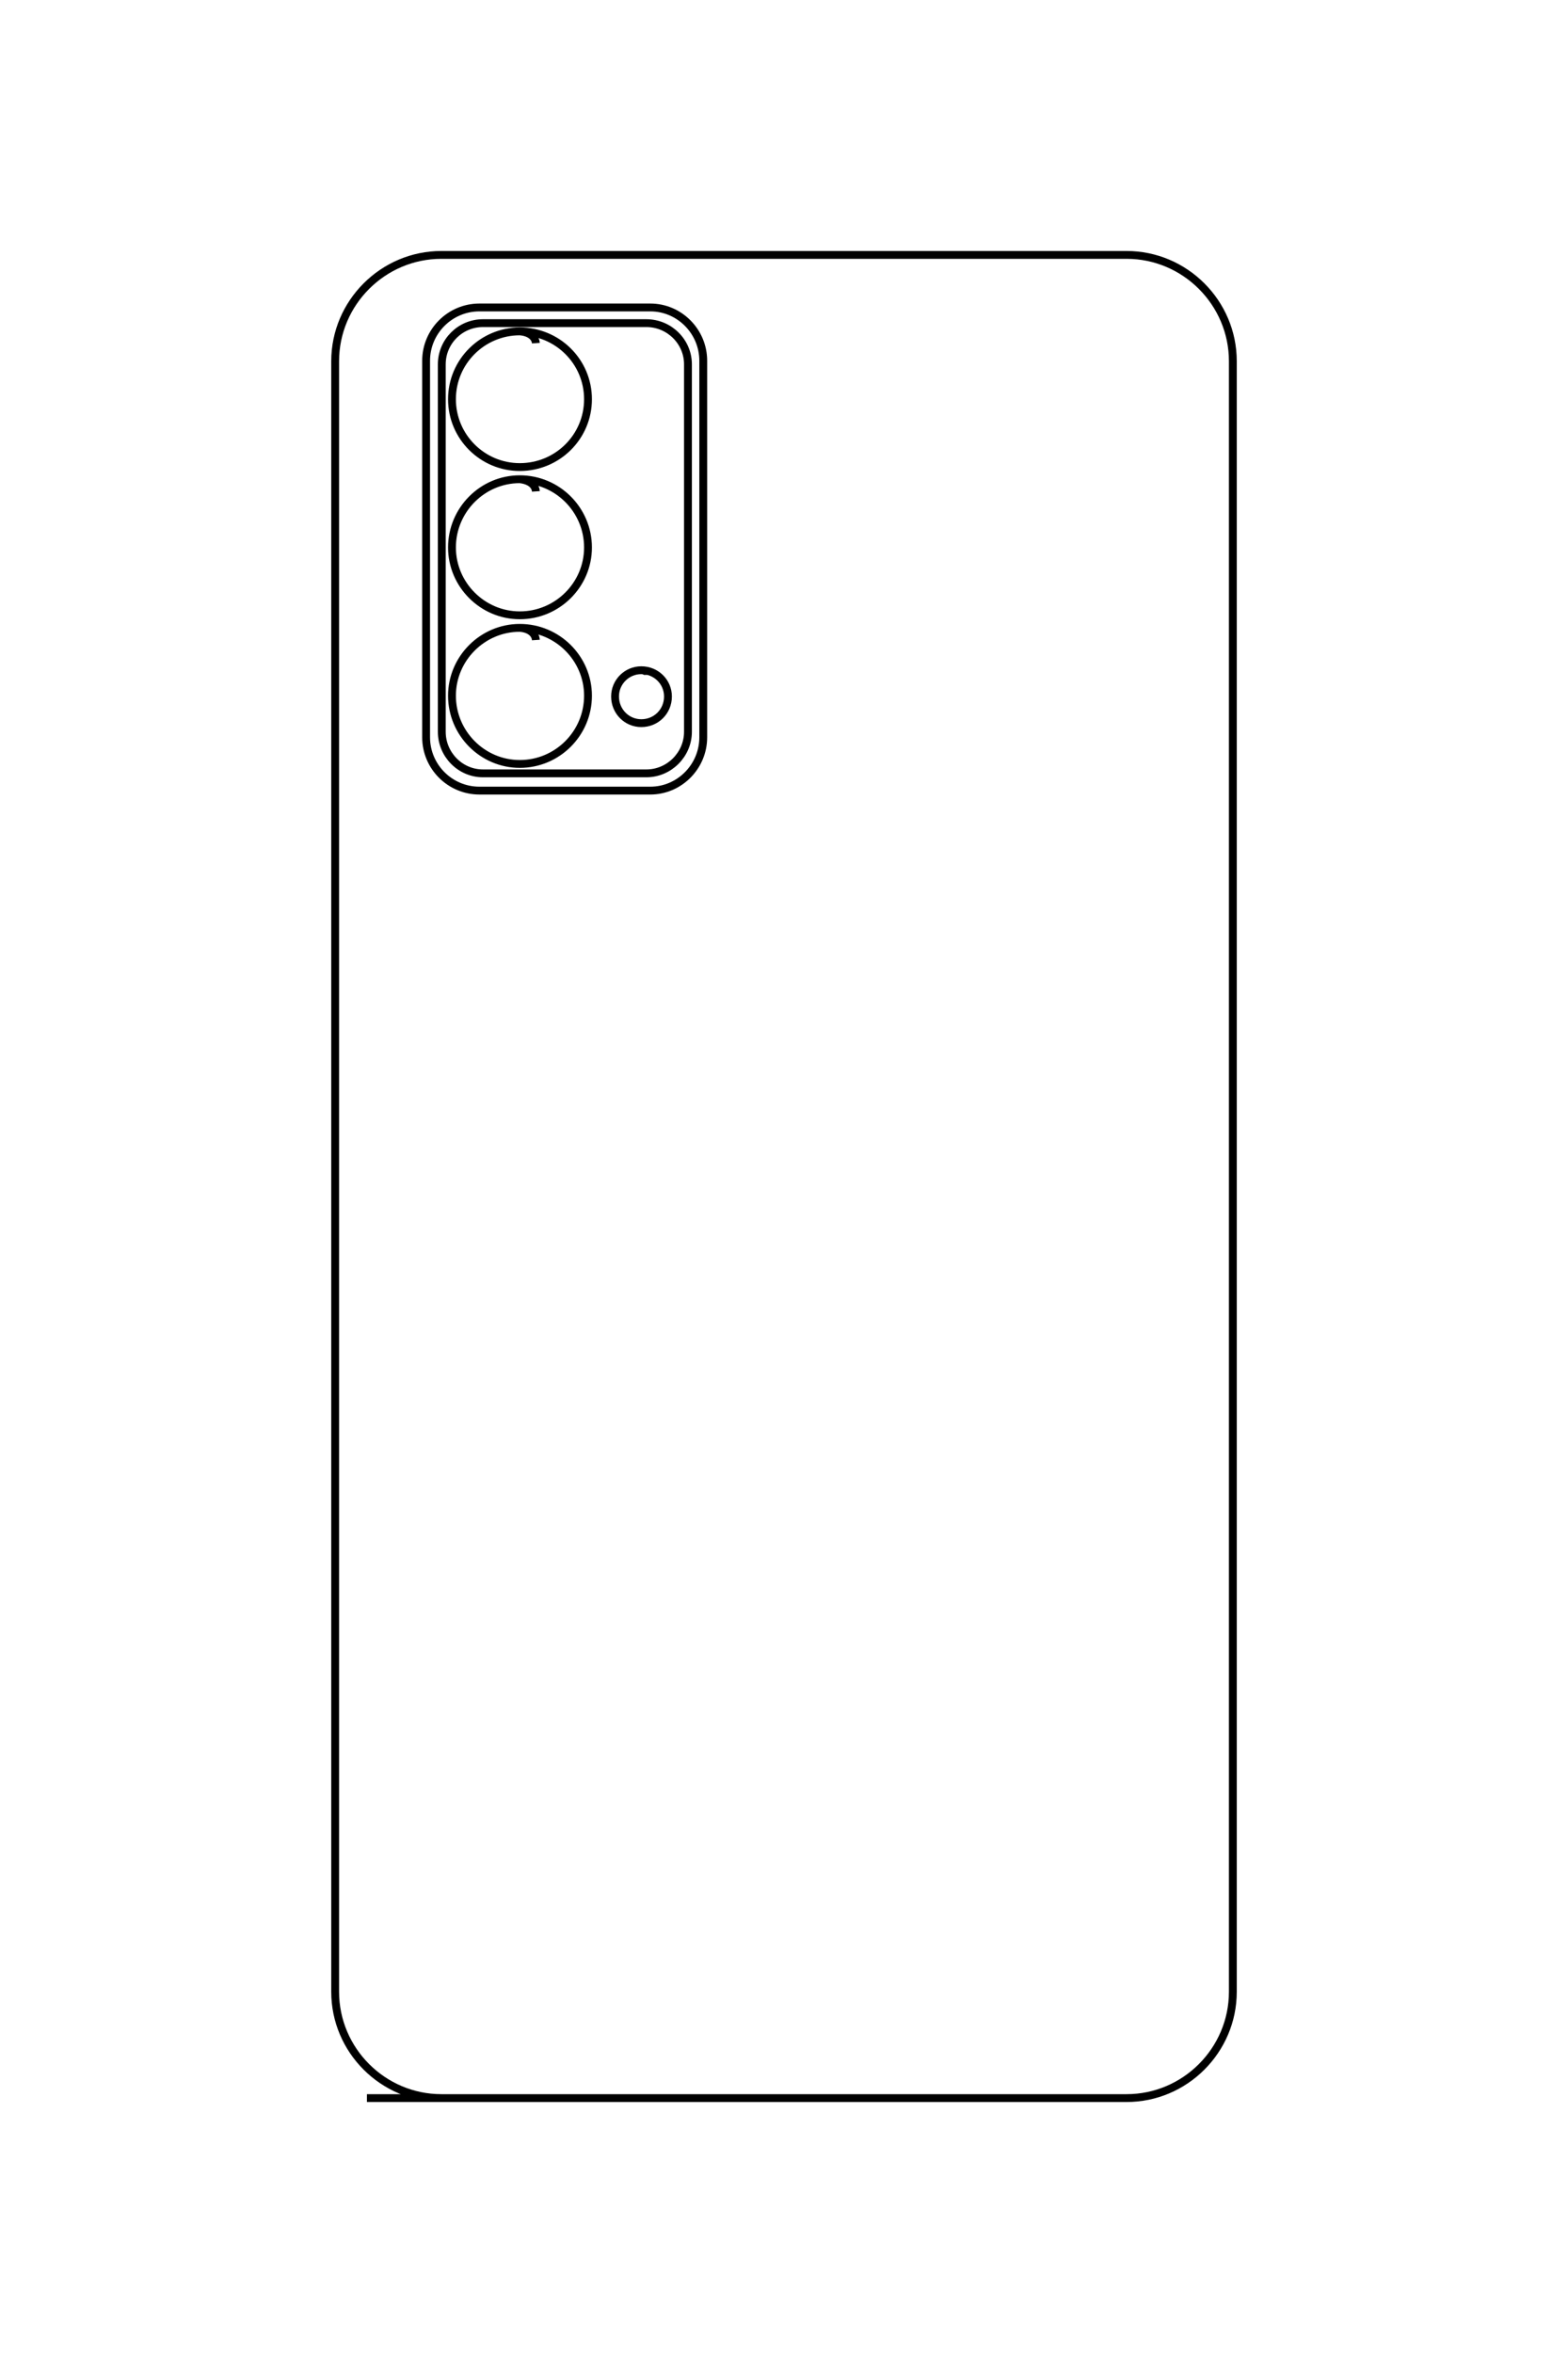 <?xml version="1.0" encoding="UTF-8"?>
<!DOCTYPE svg PUBLIC "-//W3C//DTD SVG 1.1//EN" "http://www.w3.org/Graphics/SVG/1.1/DTD/svg11.dtd">
<!-- Creator: CorelDRAW X8 -->
<svg xmlns="http://www.w3.org/2000/svg" xml:space="preserve" width="40mm" height="60mm" version="1.1" style="shape-rendering:geometricPrecision; text-rendering:geometricPrecision; image-rendering:optimizeQuality; fill-rule:evenodd; clip-rule:evenodd"
viewBox="0 0 4000 6000"
 xmlns:xlink="http://www.w3.org/1999/xlink">
 <defs>
  <style type="text/css">
   <![CDATA[
    .str0 {stroke:black;stroke-width:20}
    .fil0 {fill:none}
   ]]>
  </style>
 </defs>
 <g id="图层_x0020_1">
  <path class="fil0 str0" d="M936 5350l1938 0c149,0 271,-122 271,-271l0 -4158c0,-149 -122,-271 -271,-271l-1748 0c-149,0 -271,122 -271,271l0 4158c0,149 122,271 271,271l77 0m449 -3629c0,-6 -5,-12 -16,-12 -37,0 -67,30 -67,67 0,38 30,68 67,68 38,0 68,-30 68,-68 0,-37 -30,-67 -68,-67m-269 -834c-1,-14 -14,-28 -41,-30 -95,0 -173,77 -173,173 0,96 78,173 173,173 96,0 174,-77 174,-173 0,-96 -78,-173 -174,-173m41 408c-1,-15 -14,-28 -41,-31 -95,0 -173,78 -173,174 0,95 78,173 173,173 96,0 174,-78 174,-173 0,-96 -78,-174 -174,-174m41 410c-1,-15 -14,-29 -41,-31 -95,0 -173,78 -173,173 0,96 78,174 173,174 96,0 174,-78 174,-174 0,-95 -78,-173 -174,-173m-94 -777l417 0c58,0 106,47 106,105l0 937c0,58 -48,106 -106,106l-417 0c-58,0 -105,-48 -105,-106l0 -937c0,-58 47,-105 105,-105zm-9 -40l436 0c74,0 135,61 135,136l0 960c0,75 -61,136 -135,136l-436 0c-75,0 -136,-61 -136,-136l0 -960c0,-75 61,-136 136,-136z"/>
 </g>
</svg>
